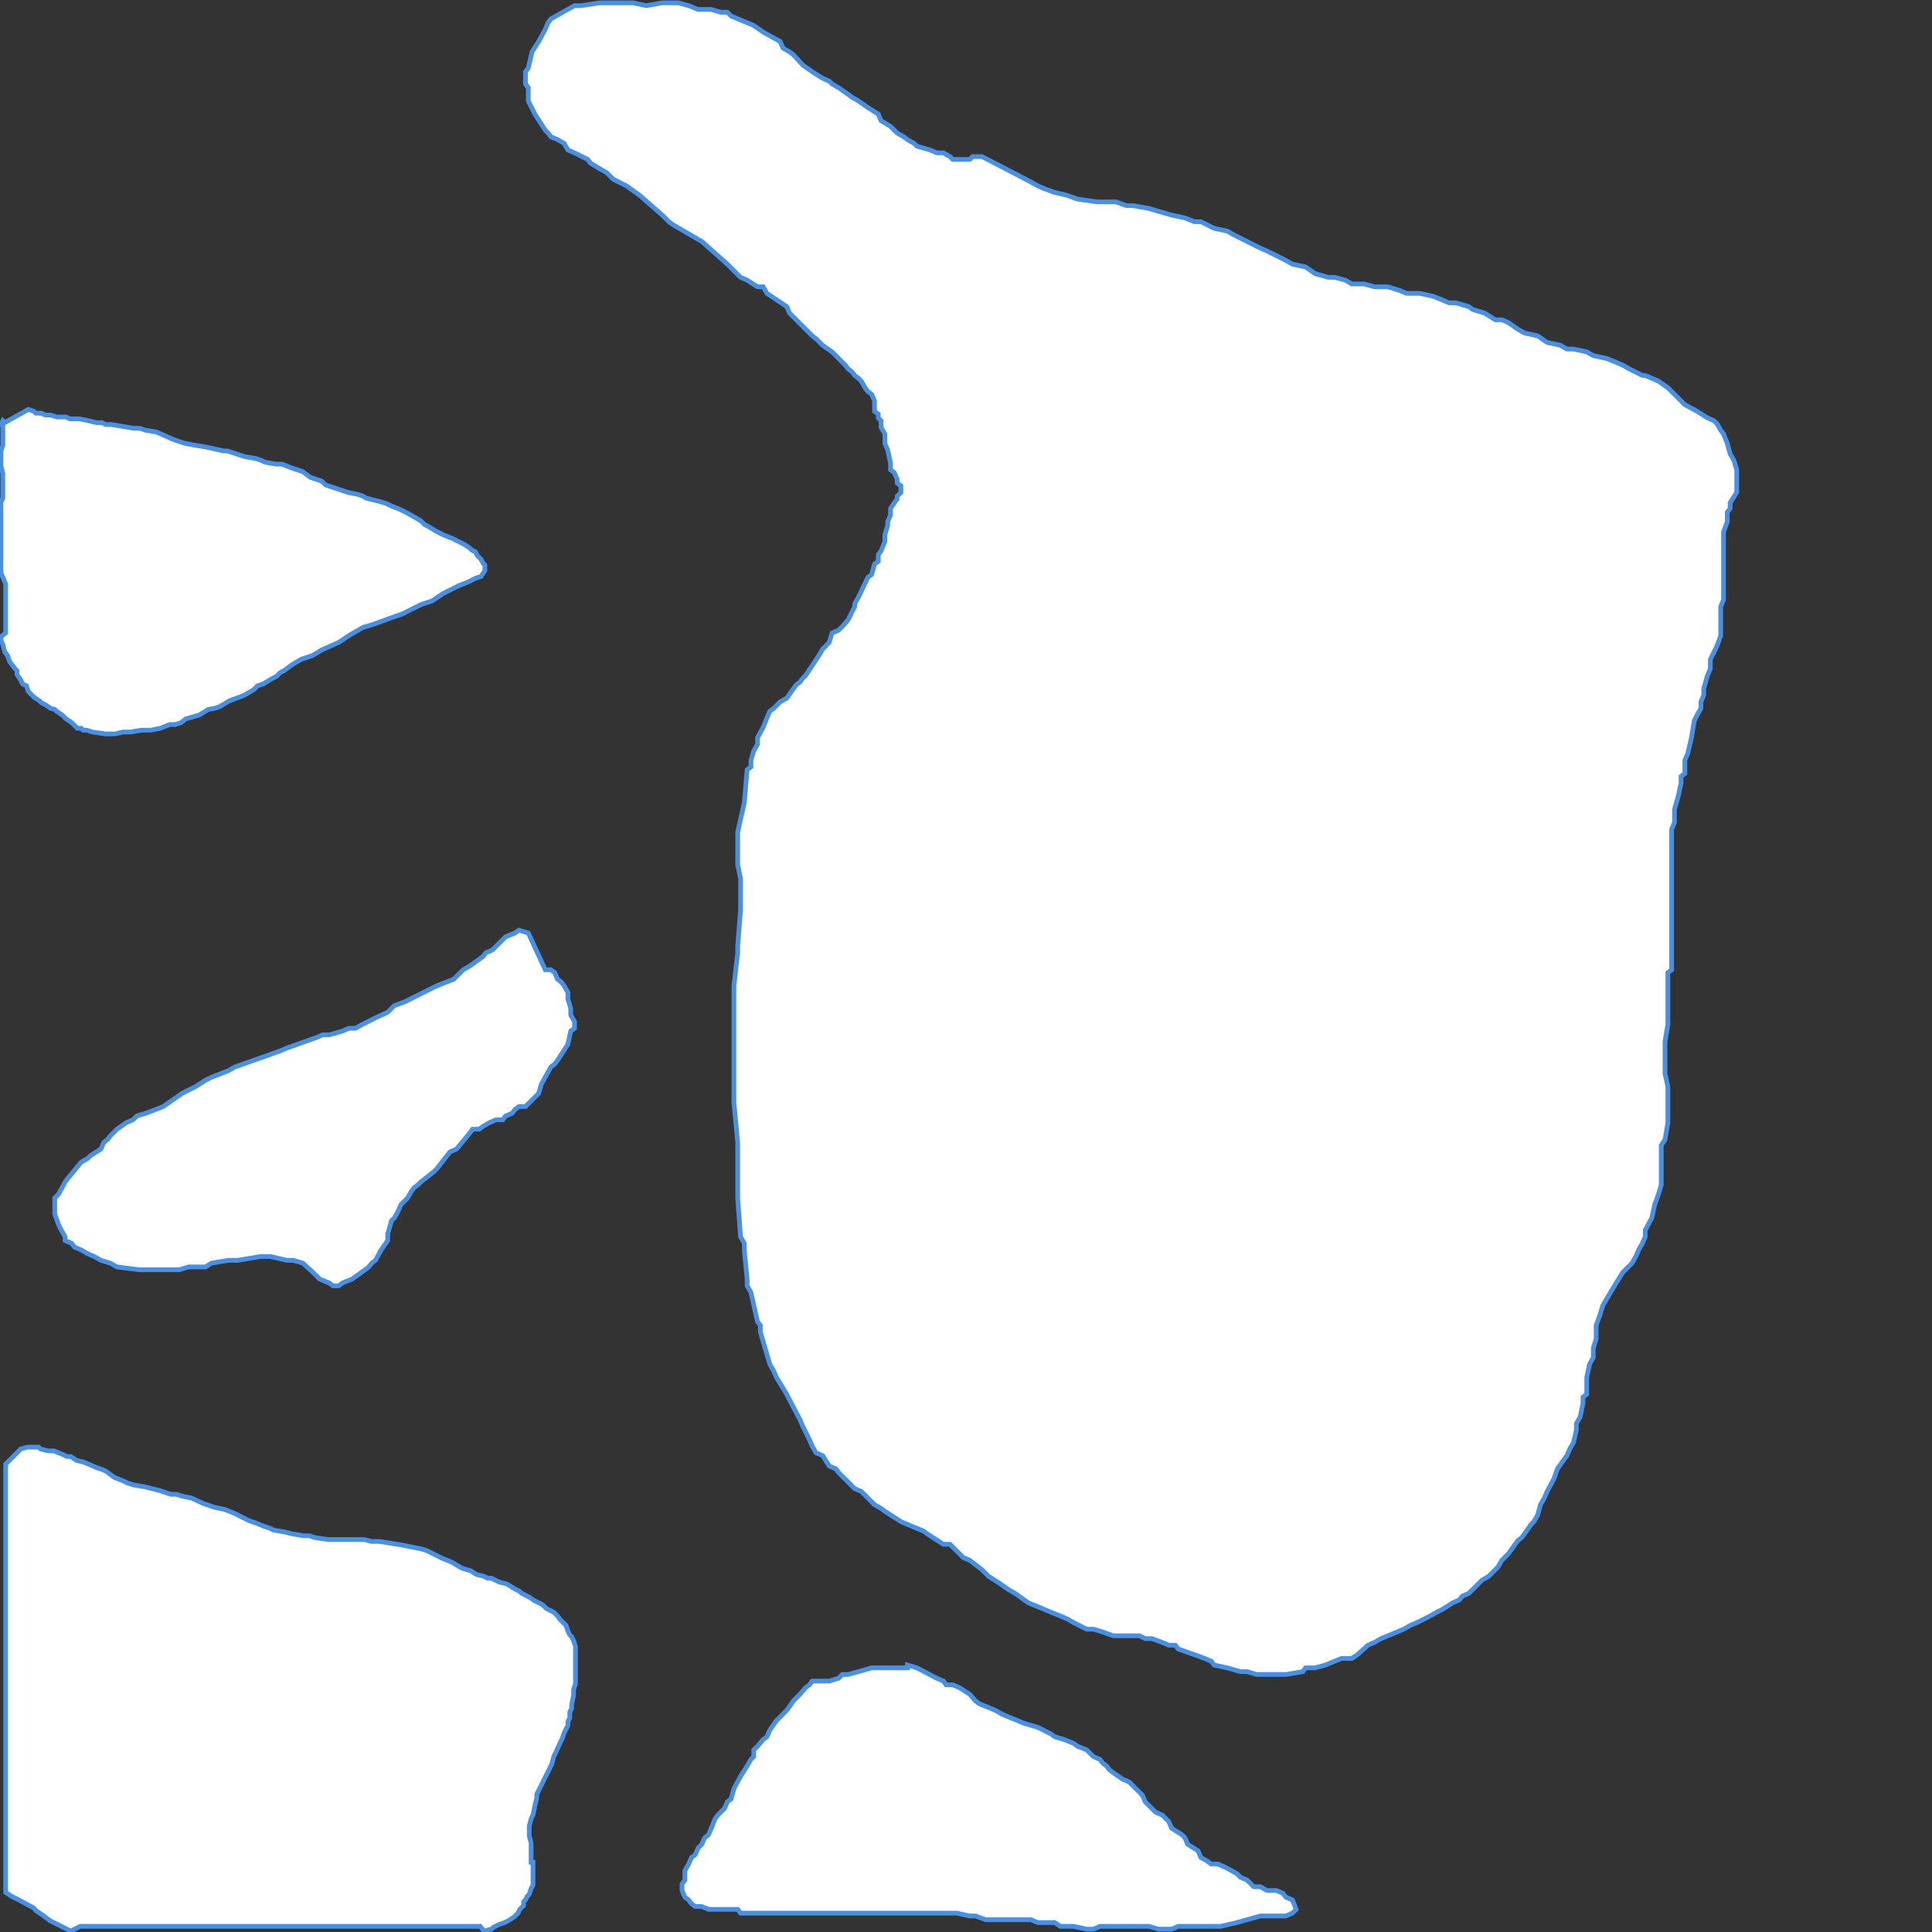 <?xml version="1.0" encoding="utf-8" ?>
<svg baseProfile="tiny" height="2048" version="1.2" width="2048" xmlns="http://www.w3.org/2000/svg" xmlns:ev="http://www.w3.org/2001/xml-events" xmlns:xlink="http://www.w3.org/1999/xlink"><rect width="100%" height="100%" fill="#333333" stroke="none"/><defs /><polygon fill="white" points="972,1768 962,1765 962,1768 962,1768 955,1768 955,1768 948,1768 948,1768 938,1768 938,1768 931,1768 931,1768 924,1768 910,1772 910,1772 899,1775 893,1775 889,1779 889,1779 879,1782 872,1782 872,1782 861,1782 858,1786 858,1786 854,1789 854,1789 848,1796 841,1803 841,1803 834,1813 827,1820 823,1824 816,1834 813,1841 809,1844 803,1851 799,1855 799,1862 796,1865 792,1872 785,1883 778,1896 775,1907 771,1910 768,1917 764,1921 761,1924 758,1928 754,1938 751,1945 747,1948 744,1955 740,1959 740,1959 737,1966 733,1969 730,1976 726,1983 726,1986 726,1986 726,1993 723,1997 723,1997 723,2004 723,2004 726,2011 726,2011 726,2011 730,2014 733,2018 737,2021 737,2021 744,2021 751,2024 758,2024 768,2024 775,2024 782,2024 785,2028 785,2028 796,2028 803,2028 816,2028 827,2028 834,2028 844,2028 851,2028 861,2028 868,2028 875,2028 882,2028 889,2028 903,2028 910,2028 917,2028 917,2028 927,2028 934,2028 934,2028 944,2028 955,2028 972,2028 979,2028 989,2028 996,2028 1003,2028 1003,2028 1014,2028 1028,2031 1034,2031 1045,2035 1052,2035 1062,2035 1069,2035 1076,2035 1086,2035 1093,2035 1100,2038 1118,2038 1124,2042 1138,2042 1152,2045 1159,2045 1166,2042 1183,2042 1197,2042 1211,2042 1218,2042 1228,2045 1235,2045 1242,2045 1249,2042 1256,2042 1266,2042 1280,2042 1287,2042 1294,2042 1294,2042 1311,2038 1322,2035 1322,2035 1336,2031 1336,2031 1346,2031 1353,2031 1353,2031 1363,2031 1363,2031 1370,2028 1370,2028 1370,2028 1370,2028 1370,2028 1374,2024 1374,2024 1374,2024 1374,2024 1374,2024 1370,2014 1363,2011 1360,2007 1360,2007 1360,2007 1353,2004 1353,2004 1343,2004 1336,2000 1336,2000 1329,2000 1329,2000 1322,1993 1315,1990 1311,1986 1311,1986 1298,1979 1291,1976 1284,1976 1280,1973 1273,1969 1270,1962 1259,1955 1256,1948 1253,1945 1242,1938 1242,1938 1239,1931 1232,1924 1225,1921 1218,1914 1214,1910 1211,1903 1208,1900 1197,1889 1190,1886 1180,1879 1176,1876 1173,1872 1169,1869 1166,1865 1159,1862 1152,1855 1142,1851 1138,1848 1138,1848 1128,1844 1118,1841 1114,1838 1114,1838 1100,1831 1100,1831 1086,1827 1079,1824 1079,1824 1069,1820 1062,1817 1055,1813 1055,1813 1038,1806 1034,1803 1028,1796 1017,1789 1017,1789 1010,1786 1003,1786 1000,1782 993,1779 993,1779 972,1768" stroke="#4990e2" stroke-width="5" /><polygon fill="white" points="560,989 550,986 550,986 550,986 546,989 546,989 536,993 526,1003 522,1007 515,1010 512,1014 498,1024 491,1028 481,1038 463,1045 449,1052 443,1055 429,1062 418,1066 411,1073 398,1079 384,1086 377,1090 370,1090 363,1093 349,1097 342,1097 335,1100 304,1111 297,1114 269,1124 249,1131 242,1135 224,1142 218,1145 207,1152 193,1159 183,1166 173,1173 173,1173 155,1180 155,1180 145,1183 141,1187 134,1190 124,1197 117,1204 114,1208 110,1211 107,1218 96,1225 93,1228 86,1232 72,1249 69,1253 62,1266 58,1270 58,1270 58,1280 58,1287 58,1287 62,1298 65,1304 69,1311 69,1315 76,1318 79,1322 79,1322 86,1325 86,1325 93,1329 100,1332 107,1336 107,1336 117,1339 117,1339 124,1343 148,1346 155,1346 166,1346 173,1346 179,1346 179,1346 190,1346 200,1343 218,1343 224,1339 242,1336 242,1336 252,1336 276,1332 276,1332 287,1332 304,1336 304,1336 311,1336 321,1339 321,1339 332,1349 339,1356 339,1356 349,1360 353,1363 359,1363 363,1360 363,1360 373,1356 373,1356 387,1346 391,1343 394,1339 398,1336 398,1336 404,1325 411,1315 411,1308 415,1294 418,1291 422,1284 422,1284 425,1277 432,1270 436,1263 439,1259 443,1256 446,1253 460,1242 463,1239 463,1239 477,1221 477,1221 484,1218 498,1201 501,1197 508,1197 512,1194 519,1190 526,1187 533,1187 536,1183 543,1180 546,1176 550,1173 557,1173 564,1166 571,1159 571,1159 574,1149 584,1131 588,1128 591,1124 602,1107 602,1107 605,1093 609,1090 609,1083 605,1076 605,1069 605,1069 602,1059 602,1059 602,1052 602,1052 598,1045 598,1045 595,1041 595,1041 595,1041 591,1038 591,1038 588,1031 588,1031 584,1028 584,1028 578,1028 578,1028 560,989" stroke="#4990e2" stroke-width="5" /><polygon fill="white" points="1041,166 1031,166 1031,166 1031,166 1031,166 1028,169 1028,169 1021,169 1021,169 1010,169 1010,169 1010,169 1007,166 1007,166 1007,166 1000,162 1000,162 993,162 986,159 972,155 969,152 969,152 962,148 958,145 958,145 951,141 944,134 934,128 931,121 920,114 910,107 903,103 899,100 889,93 882,89 879,86 872,83 861,76 851,69 841,58 837,55 830,51 827,44 809,34 799,27 775,17 771,13 764,13 754,10 747,10 740,10 730,6 730,6 719,3 713,3 713,3 702,3 685,6 671,3 664,3 650,3 643,3 636,3 616,6 609,6 584,20 581,24 578,31 571,44 564,55 560,72 557,76 557,83 557,89 560,93 560,100 560,107 567,121 578,138 581,141 584,145 591,148 598,152 602,159 609,162 623,169 626,173 636,179 643,183 650,190 664,197 678,207 702,228 709,235 713,238 737,252 744,256 771,280 778,287 785,294 792,297 803,304 809,304 813,311 834,325 837,332 861,356 865,359 872,366 882,373 893,384 896,387 899,391 903,394 906,398 910,401 913,404 917,411 920,415 924,418 924,418 927,425 927,425 927,432 927,436 931,439 931,443 934,446 934,446 934,453 938,460 938,460 938,467 938,470 938,470 941,477 944,491 944,498 948,501 951,508 951,512 951,512 951,512 955,515 955,515 955,515 955,522 955,522 955,522 951,526 951,526 951,529 948,533 948,533 948,533 944,539 944,539 944,546 941,553 941,557 938,567 938,567 938,574 934,584 931,588 931,595 927,598 924,609 920,612 920,612 910,633 906,640 906,643 899,657 893,664 889,668 882,671 879,681 875,685 872,688 868,695 854,716 851,719 848,723 844,726 834,740 827,744 820,751 816,754 813,761 809,771 803,782 803,789 799,796 796,806 796,813 792,816 789,851 782,882 782,882 782,893 782,903 782,910 782,917 785,931 785,951 785,958 785,965 782,1003 782,1010 778,1045 778,1052 778,1062 778,1093 778,1100 778,1111 778,1118 778,1152 778,1163 778,1169 782,1211 782,1218 782,1228 782,1263 782,1270 785,1311 789,1318 789,1325 792,1356 792,1363 796,1370 803,1401 806,1405 806,1412 816,1446 820,1453 823,1460 834,1478 837,1484 848,1505 851,1512 858,1526 861,1533 865,1540 872,1543 879,1554 886,1557 889,1561 906,1578 913,1581 927,1595 934,1599 938,1602 955,1613 962,1616 979,1623 983,1626 983,1626 1000,1637 1007,1637 1014,1644 1017,1647 1021,1651 1028,1654 1041,1664 1048,1671 1059,1678 1069,1685 1076,1689 1090,1699 1090,1699 1107,1706 1114,1709 1124,1713 1131,1716 1138,1720 1138,1720 1152,1727 1152,1727 1159,1727 1169,1730 1169,1730 1180,1734 1180,1734 1197,1734 1197,1734 1208,1734 1214,1737 1221,1737 1232,1741 1232,1741 1239,1744 1246,1744 1249,1748 1249,1748 1266,1754 1266,1754 1277,1758 1284,1761 1287,1765 1287,1765 1301,1768 1301,1768 1315,1772 1322,1772 1332,1775 1332,1775 1343,1775 1356,1775 1363,1775 1381,1772 1384,1768 1394,1768 1394,1768 1405,1765 1422,1758 1433,1758 1439,1754 1450,1744 1457,1741 1464,1737 1488,1727 1495,1723 1502,1720 1516,1713 1523,1709 1529,1706 1540,1699 1547,1696 1550,1692 1557,1689 1564,1682 1571,1675 1578,1671 1588,1661 1592,1654 1599,1647 1609,1633 1613,1630 1616,1626 1623,1616 1626,1613 1630,1606 1633,1595 1637,1588 1640,1581 1640,1581 1647,1568 1647,1568 1651,1557 1658,1547 1661,1543 1664,1536 1668,1529 1671,1516 1671,1509 1675,1502 1678,1488 1678,1481 1682,1478 1682,1460 1685,1446 1689,1439 1689,1429 1692,1419 1692,1412 1692,1405 1696,1394 1699,1384 1709,1367 1720,1349 1730,1339 1734,1332 1737,1325 1741,1318 1744,1311 1744,1304 1751,1291 1754,1277 1754,1277 1758,1266 1761,1256 1761,1249 1761,1242 1761,1235 1761,1225 1761,1214 1765,1208 1765,1208 1768,1190 1768,1190 1768,1173 1768,1159 1768,1152 1765,1138 1765,1131 1765,1131 1765,1121 1765,1114 1765,1104 1768,1086 1768,1079 1768,1079 1768,1062 1768,1055 1768,1045 1768,1031 1772,1028 1772,1017 1772,1003 1772,996 1772,989 1772,989 1772,972 1772,962 1772,955 1772,948 1772,941 1772,934 1772,924 1772,913 1772,903 1772,896 1772,889 1772,879 1775,872 1775,865 1775,858 1779,844 1782,830 1782,823 1786,820 1786,813 1786,806 1789,799 1793,782 1796,764 1799,758 1803,751 1803,744 1806,737 1806,730 1810,716 1813,709 1813,699 1820,685 1824,674 1824,668 1824,654 1824,654 1824,643 1827,636 1827,629 1827,619 1827,619 1827,605 1827,605 1827,598 1827,591 1827,581 1827,571 1827,564 1831,553 1831,553 1831,543 1834,539 1834,533 1841,522 1841,515 1841,508 1841,498 1841,498 1838,488 1834,481 1831,470 1831,470 1827,460 1824,456 1824,456 1820,449 1817,446 1810,443 1799,436 1799,436 1786,429 1782,425 1779,422 1768,411 1758,404 1744,398 1741,398 1727,391 1720,387 1713,384 1703,380 1689,377 1682,373 1668,370 1661,370 1654,366 1640,363 1630,356 1616,353 1609,349 1599,342 1592,339 1585,339 1574,332 1561,328 1557,325 1543,321 1536,321 1529,318 1519,314 1505,311 1491,311 1484,308 1471,304 1464,304 1457,304 1446,301 1433,301 1426,297 1415,294 1408,294 1408,294 1394,290 1384,283 1370,280 1363,276 1349,269 1343,266 1336,263 1322,256 1308,249 1301,245 1287,242 1273,235 1266,235 1256,231 1242,228 1228,224 1218,221 1201,218 1194,218 1183,214 1163,214 1142,211 1131,207 1118,204 1107,200 1100,197 1093,193 1041,166" stroke="#4990e2" stroke-width="5" /><polygon fill="white" points="30,434 36,436 38,438 44,438 44,438 48,440 54,440 60,442 70,442 74,444 84,444 94,446 102,448 108,448 112,450 118,450 130,452 142,454 148,454 154,456 166,458 184,466 190,468 196,470 207,472 219,474 237,478 241,478 247,480 259,484 271,486 277,488 281,490 293,492 299,492 309,496 315,498 321,500 329,506 341,510 345,514 351,516 357,518 369,522 379,524 385,526 388,528 404,532 410,534 414,536 424,540 432,544 446,552 450,556 454,558 462,563 470,567 480,571 484,573 488,575 492,577 498,581 500,583 504,585 506,589 510,593 512,597 514,599 514,599 514,603 514,603 514,605 510,611 504,613 500,615 496,617 486,621 470,629 464,633 458,637 446,641 434,647 426,651 420,653 398,661 392,663 385,665 371,673 365,677 359,681 341,689 331,695 325,697 319,699 309,705 301,711 297,713 293,717 289,719 279,725 273,727 269,731 259,737 243,743 233,749 227,751 221,752 211,758 197,762 192,766 186,768 180,768 170,772 160,774 156,774 150,774 138,776 134,776 130,776 122,778 116,778 112,778 112,778 98,776 98,776 92,774 88,774 86,772 82,772 78,768 76,766 70,762 68,760 66,758 60,754 58,752 54,751 48,747 44,745 42,743 42,743 36,739 34,737 32,735 30,733 28,727 24,725 22,721 18,715 18,711 16,709 10,701 10,701 8,695 5,691 3,683 1,679 1,675 6,671 6,663 6,659 6,655 6,645 6,635 6,629 6,623 6,619 1,607 1,601 1,595 1,583 1,569 1,563 1,560 1,548 1,538 1,532 3,528 3,512 3,508 3,502 1,494 1,486 1,482 1,478 3,472 3,466 3,462 3,462 3,456 3,452 1,450 1,450 3,446 3,446 5,448 30,434" stroke="#4990e2" stroke-width="5" /><polygon fill="white" points="22,1536 29,1534 31,1534 31,1534 35,1534 35,1534 41,1534 43,1536 43,1536 51,1538 57,1538 67,1542 71,1544 75,1544 81,1548 89,1550 103,1556 109,1558 113,1560 121,1566 131,1570 135,1572 141,1574 153,1576 169,1580 181,1584 187,1584 193,1586 203,1588 216,1594 222,1596 228,1598 238,1600 248,1604 252,1606 256,1608 264,1612 270,1614 280,1618 286,1620 290,1622 302,1624 310,1626 322,1628 328,1628 334,1630 348,1632 364,1632 386,1632 394,1634 402,1634 415,1636 427,1638 447,1642 453,1644 457,1646 469,1652 479,1656 489,1662 495,1664 499,1665 505,1669 513,1671 517,1673 521,1673 529,1677 537,1679 547,1685 551,1687 553,1689 561,1693 567,1697 575,1701 577,1703 579,1705 587,1709 589,1711 591,1713 594,1717 600,1723 602,1729 604,1733 606,1735 608,1739 610,1745 610,1745 610,1751 610,1755 610,1755 610,1761 610,1769 610,1779 610,1779 610,1785 608,1791 608,1797 606,1807 606,1811 604,1815 604,1821 602,1825 602,1829 598,1837 596,1843 594,1847 589,1858 587,1862 585,1870 579,1882 577,1886 575,1890 571,1898 569,1902 569,1906 567,1914 565,1924 563,1928 563,1928 561,1936 561,1942 561,1946 561,1946 563,1954 563,1954 563,1962 563,1962 563,1966 563,1966 563,1974 565,1974 565,1974 565,1980 565,1980 565,1984 565,1984 565,1988 565,1988 565,1994 565,1994 565,1998 563,2002 561,2008 561,2008 559,2010 557,2014 557,2014 555,2016 555,2020 553,2022 553,2022 551,2024 551,2024 549,2028 549,2028 545,2032 539,2036 535,2038 535,2038 529,2040 523,2043 521,2045 521,2045 513,2047 509,2042 501,2042 497,2042 497,2042 487,2042 477,2042 477,2042 471,2042 463,2042 459,2042 455,2042 447,2042 437,2042 433,2042 429,2042 423,2042 417,2042 413,2042 403,2042 400,2042 390,2042 384,2042 380,2042 368,2042 362,2042 358,2042 346,2042 340,2042 336,2042 330,2042 318,2042 308,2042 304,2042 298,2042 280,2042 274,2042 270,2042 258,2042 246,2042 240,2042 234,2042 228,2042 218,2042 211,2042 205,2042 193,2042 181,2042 177,2042 171,2042 165,2042 153,2042 147,2042 141,2042 131,2042 113,2042 107,2042 103,2042 93,2042 89,2042 85,2042 75,2047 71,2045 61,2040 57,2038 53,2036 45,2030 39,2026 35,2022 31,2020 20,2014 16,2012 12,2010 6,2006 6,2002 6,2000 6,1996 6,1992 6,1988 6,1986 6,1980 6,1968 6,1962 6,1946 6,1940 6,1934 6,1920 6,1912 6,1906 6,1898 6,1884 6,1876 6,1868 6,1853 6,1837 6,1829 6,1821 6,1813 6,1799 6,1789 6,1781 6,1765 6,1757 6,1739 6,1731 6,1725 6,1701 6,1695 6,1681 6,1660 6,1654 6,1646 6,1636 6,1626 6,1620 6,1616 6,1602 6,1594 6,1594 6,1588 6,1582 6,1574 6,1572 6,1572 6,1566 6,1566 6,1562 6,1560 6,1558 6,1556 6,1556 6,1554 6,1552 6,1552 6,1552 6,1552 6,1552 22,1536" stroke="#4990e2" stroke-width="5" /></svg>